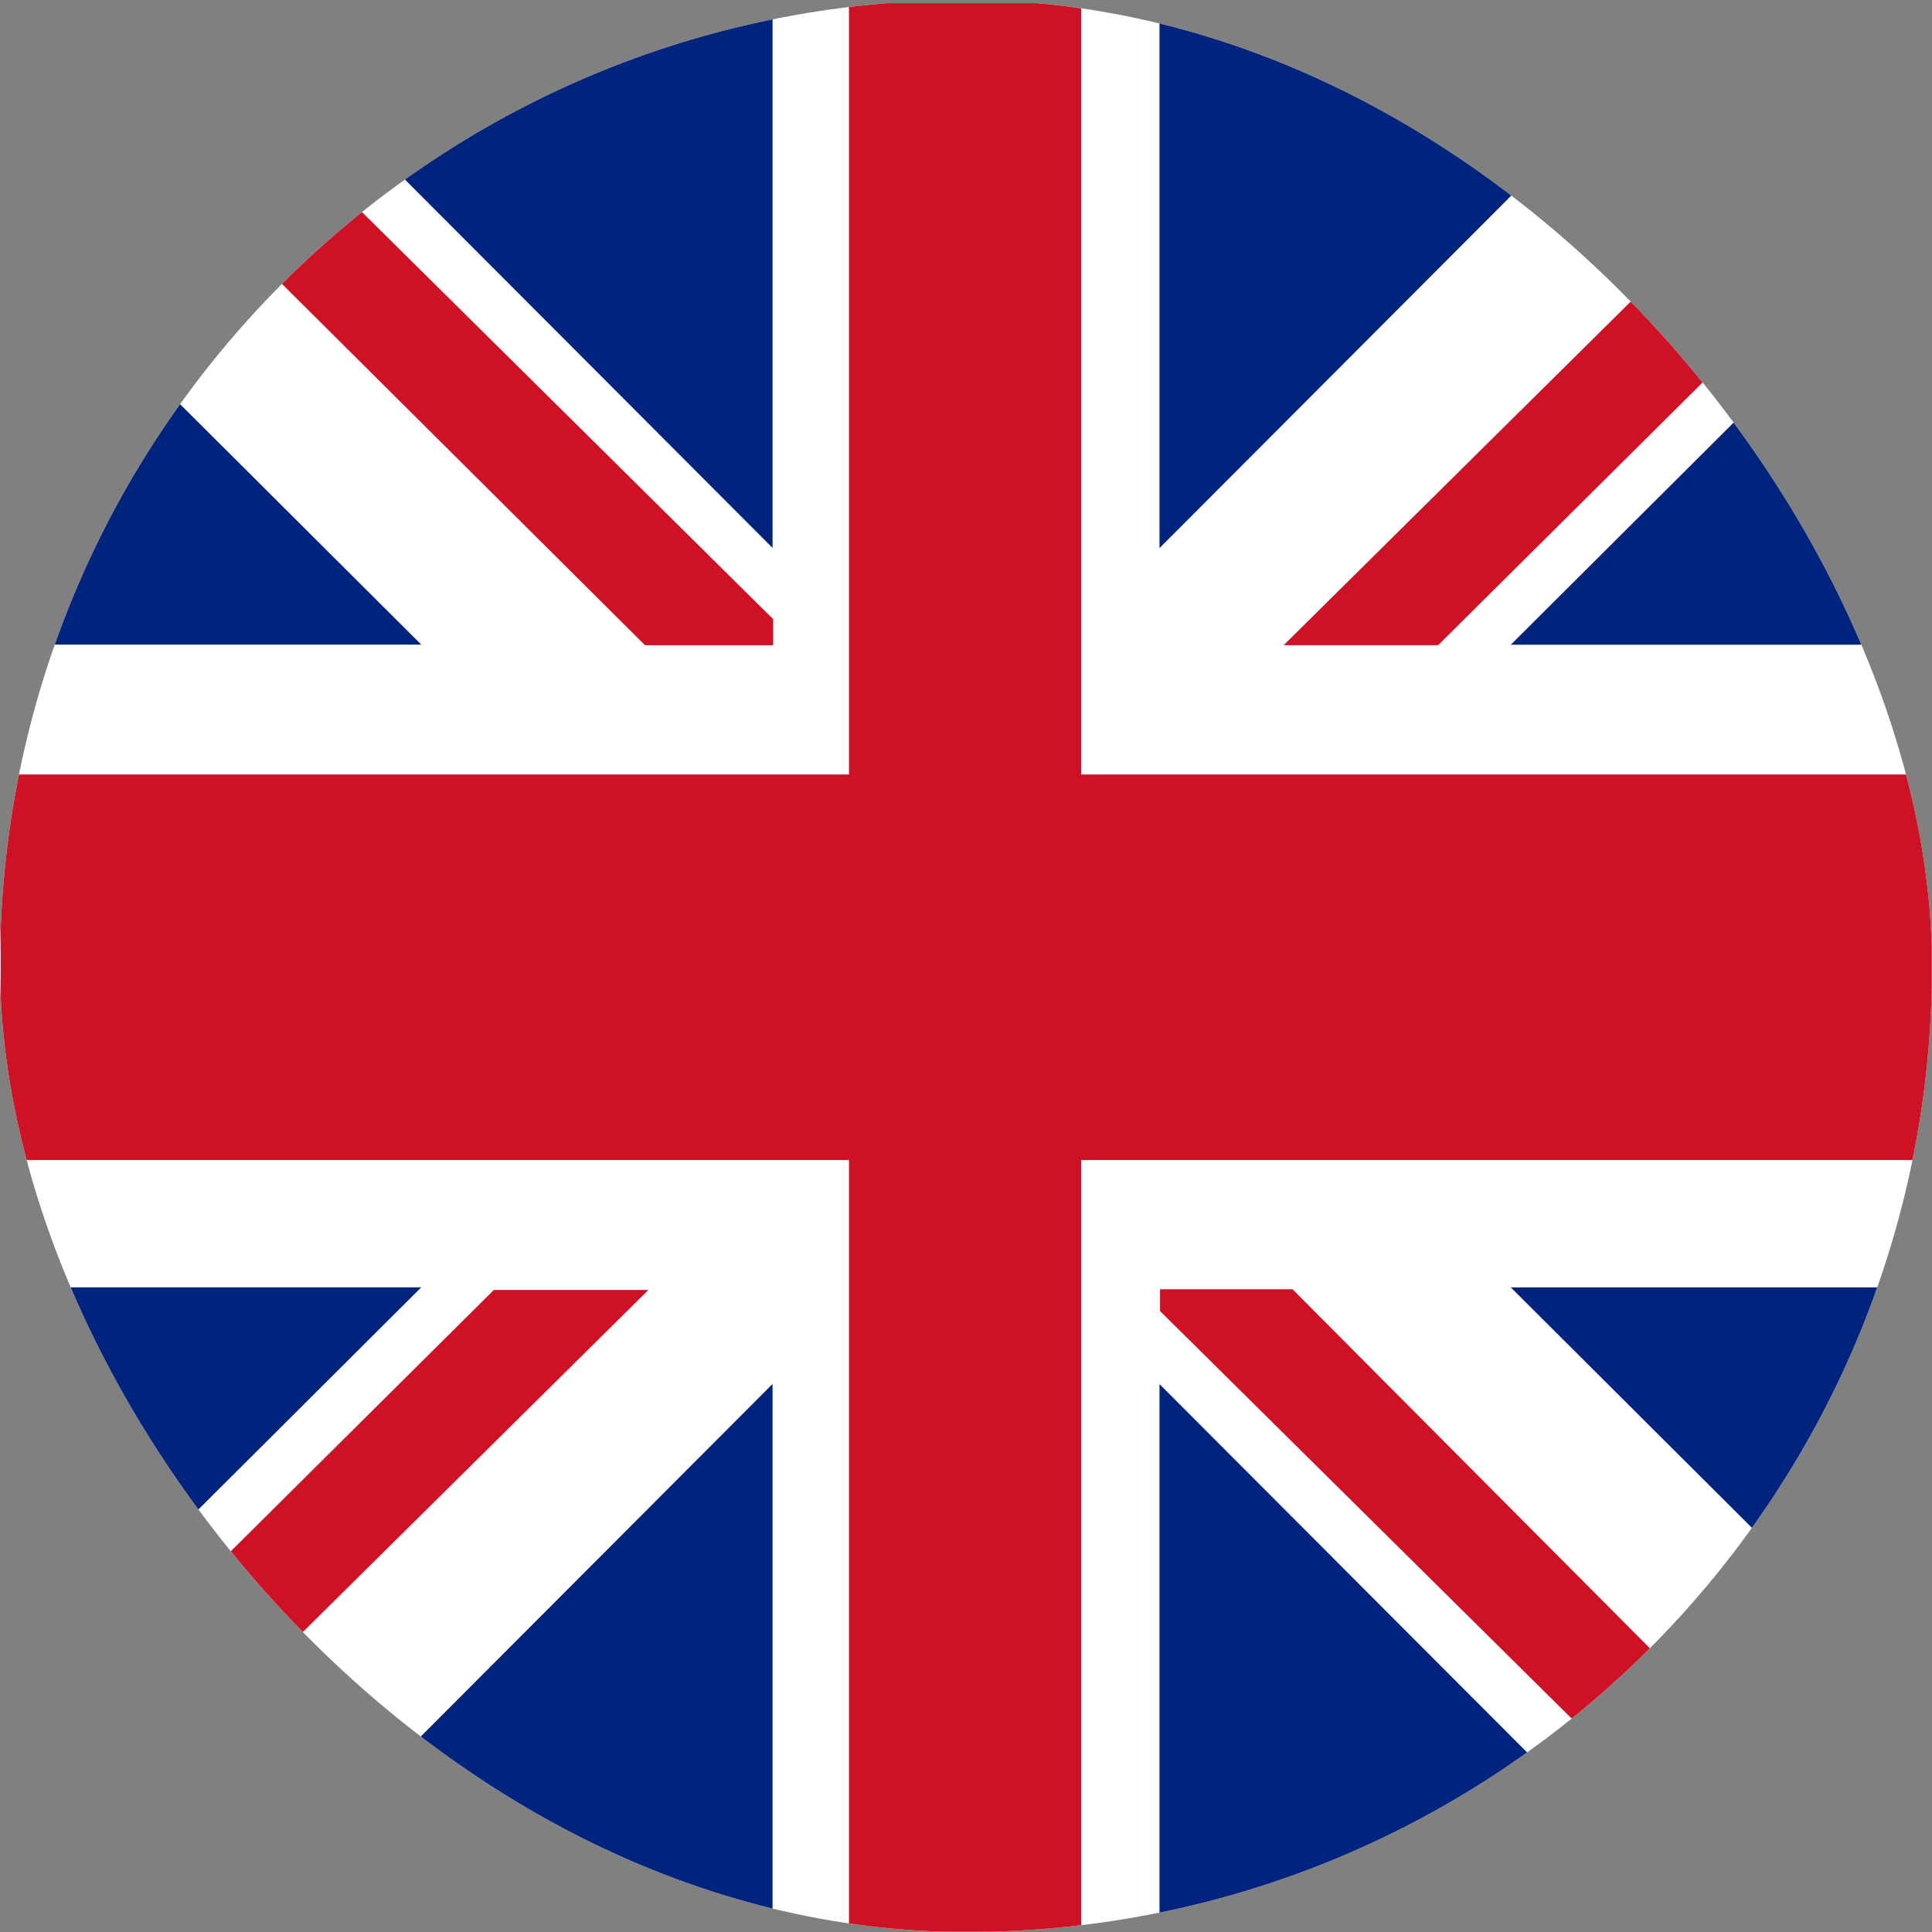 <svg width="32" height="32" viewBox="0 0 32 32" fill="none" xmlns="http://www.w3.org/2000/svg">
<rect x="0" y="0" width="32" height="32" fill="#808080" stroke="none"/>
<g clip-path="url(#clip0_2331_5323)">
<path d="M31.992 31.997H0V0.052H31.992V31.997Z" fill="white"/>
<path d="M31.994 19.214H17.907V31.995H14.062V19.214H0.013V12.828H14.062V0.052H17.907V12.828H31.994V19.214Z" fill="#CE1124"/>
<path d="M0 28.277V21.322H6.978L0 28.277Z" fill="#00247D"/>
<path d="M3.85 31.998L3.748 31.99L12.796 22.923V31.998H3.85Z" fill="#00247D"/>
<path d="M10.739 21.366L0 31.997V29.491L8.18 21.366H10.739Z" fill="#CE1124"/>
<path d="M21.262 10.686L32 0.055V2.561L23.82 10.686H21.262Z" fill="#CE1124"/>
<path d="M0 3.721V10.677H6.978L0 3.721Z" fill="#00247D"/>
<path d="M3.85 8.01086e-05L3.748 0.009L12.796 9.075V8.01086e-05H3.85Z" fill="#00247D"/>
<path d="M10.684 10.687L0.007 0.061L2.504 0.056L12.806 10.255V10.687H10.684Z" fill="#CE1124"/>
<path d="M32 28.279V21.323H25.023L32 28.279Z" fill="#00247D"/>
<path d="M28.151 32L28.253 31.991L19.205 22.925V32H28.151Z" fill="#00247D"/>
<path d="M31.99 31.985L29.588 31.985L19.214 21.715V21.355H21.409L31.99 31.985Z" fill="#CE1124"/>
<path d="M32 3.724V10.679H25.023L32 3.724Z" fill="#00247D"/>
<path d="M28.151 0.003L28.253 0.012L19.205 9.078V0.003H28.151Z" fill="#00247D"/>
</g>
<defs>
<clipPath id="clip0_2331_5323">
<rect width="32" height="32" rx="16" fill="white"/>
</clipPath>
</defs>
</svg>
